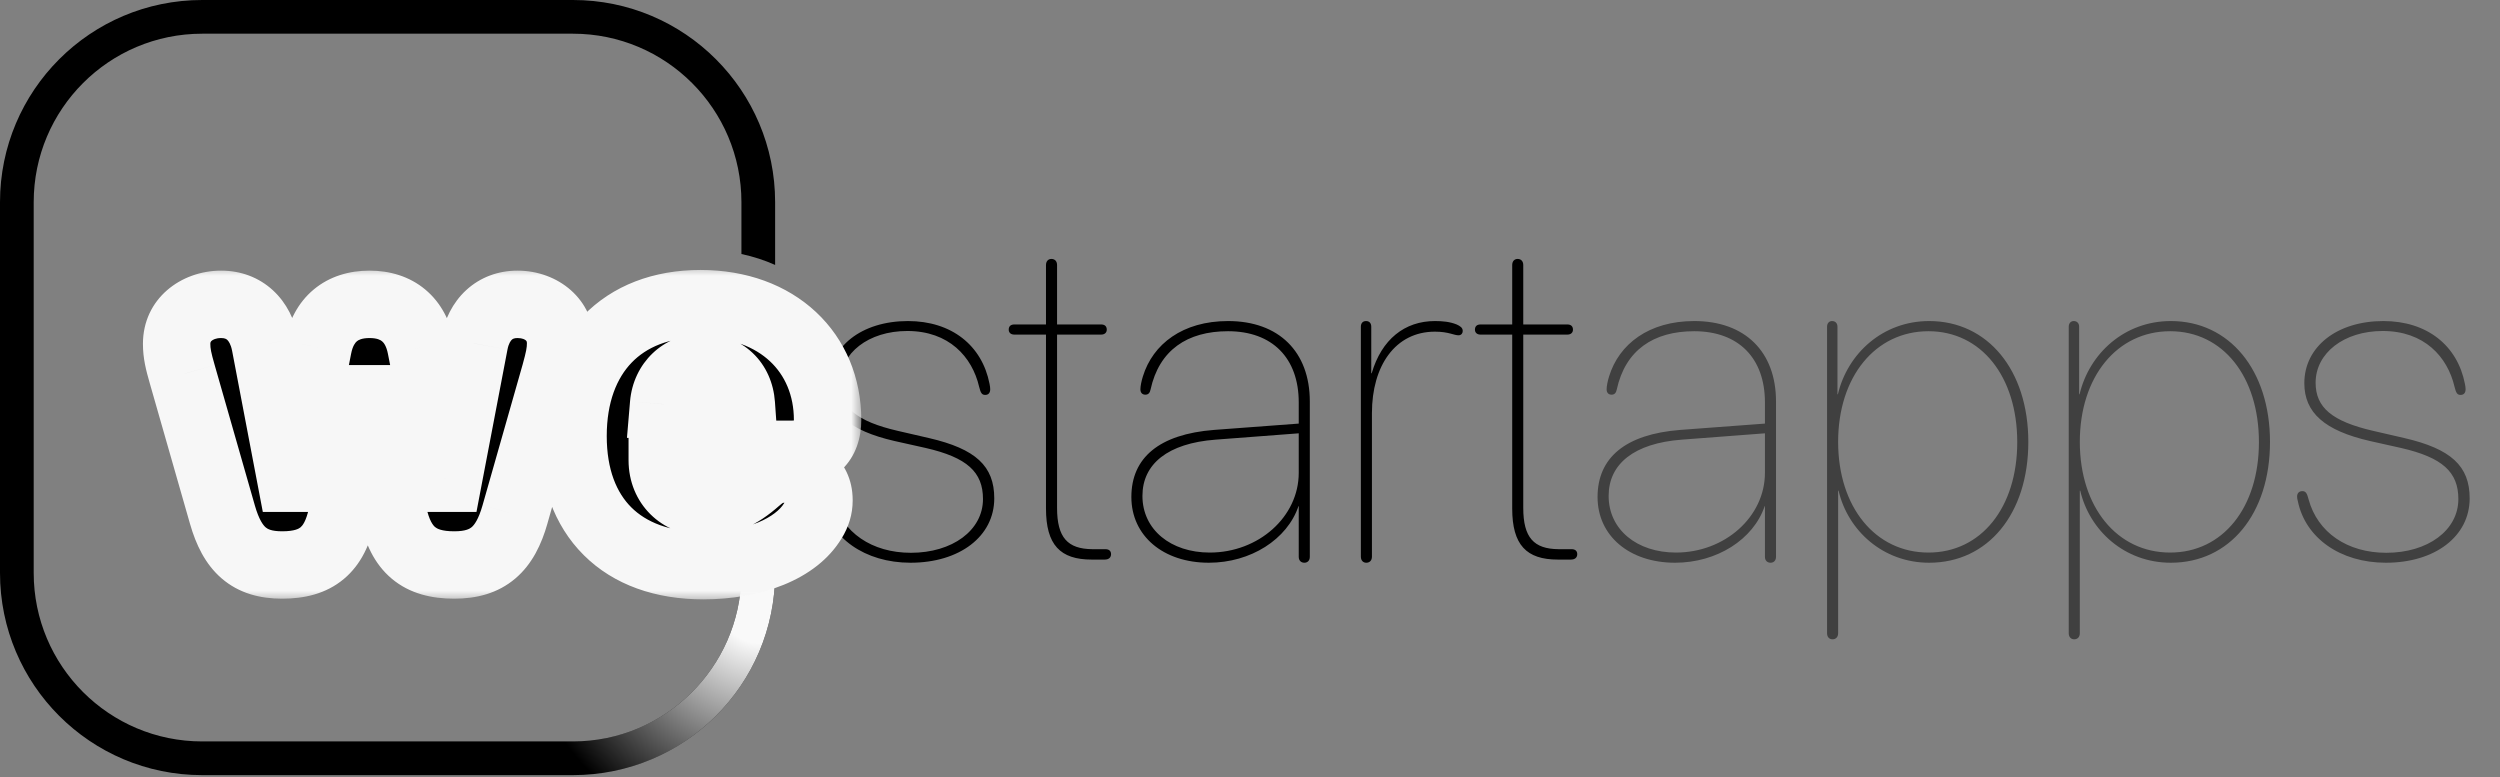 <svg width="119" height="37" viewBox="0 0 119 37" fill="none" xmlns="http://www.w3.org/2000/svg">
<rect x="0" y="0" width="119" height="37" fill="#808080" stroke="none"/>
<path d="M43.339 26.786C41.167 26.786 39.5 25.604 39.145 23.84C39.124 23.776 39.113 23.701 39.113 23.636C39.113 23.486 39.199 23.378 39.361 23.378C39.532 23.378 39.586 23.486 39.661 23.776C40.092 25.346 41.5 26.313 43.36 26.313C45.328 26.313 46.79 25.249 46.79 23.754C46.79 22.464 46.026 21.776 44.07 21.325L42.575 20.991C40.425 20.497 39.457 19.647 39.457 18.239C39.457 16.508 41.005 15.282 43.22 15.282C45.295 15.282 46.747 16.443 47.102 18.271C47.123 18.368 47.134 18.465 47.134 18.529C47.134 18.701 47.048 18.798 46.897 18.798C46.747 18.798 46.682 18.723 46.607 18.411C46.274 16.981 45.166 15.755 43.188 15.755C41.339 15.755 39.995 16.809 39.995 18.217C39.995 19.4 40.78 20.056 42.726 20.507L44.22 20.852C46.446 21.367 47.327 22.185 47.327 23.722C47.327 25.528 45.682 26.786 43.339 26.786ZM49.789 24.206V15.927H48.284C48.112 15.927 48.015 15.831 48.015 15.691C48.015 15.53 48.112 15.444 48.284 15.444H49.789V12.616C49.789 12.433 49.897 12.325 50.047 12.325C50.209 12.325 50.316 12.433 50.316 12.616V15.444H52.413C52.585 15.444 52.682 15.53 52.682 15.691C52.682 15.831 52.585 15.927 52.413 15.927H50.316V24.174C50.316 25.593 50.822 26.13 51.993 26.141H52.617C52.789 26.141 52.886 26.227 52.886 26.378C52.886 26.528 52.789 26.636 52.585 26.636H51.961C50.467 26.636 49.789 25.937 49.789 24.206ZM57.541 26.786C55.369 26.786 53.853 25.507 53.853 23.658C53.853 21.787 55.176 20.669 57.788 20.464L61.82 20.163V19.153C61.82 17.045 60.562 15.766 58.455 15.766C56.509 15.766 55.176 16.669 54.767 18.54C54.735 18.701 54.66 18.787 54.52 18.787C54.37 18.787 54.283 18.69 54.283 18.529C54.283 18.379 54.337 18.121 54.402 17.916C54.875 16.379 56.294 15.282 58.455 15.282C60.874 15.282 62.347 16.744 62.347 19.11V26.507C62.347 26.679 62.24 26.786 62.089 26.786C61.928 26.786 61.82 26.679 61.82 26.507V24.088H61.81C61.272 25.679 59.53 26.786 57.541 26.786ZM57.584 26.302C59.907 26.302 61.82 24.604 61.82 22.507V20.626L57.864 20.927C55.584 21.099 54.38 22.088 54.38 23.604C54.38 25.217 55.735 26.302 57.584 26.302ZM65.035 26.786C64.885 26.786 64.777 26.679 64.777 26.496V15.551C64.777 15.39 64.863 15.282 65.024 15.282C65.186 15.282 65.272 15.39 65.272 15.551V17.766H65.293C65.766 16.153 66.863 15.282 68.303 15.282C68.669 15.282 69.013 15.314 69.336 15.444C69.497 15.519 69.626 15.594 69.626 15.755C69.626 15.863 69.561 15.949 69.443 15.96C69.217 15.97 68.97 15.787 68.303 15.787C66.411 15.787 65.304 17.422 65.304 19.658V26.496C65.304 26.679 65.196 26.786 65.035 26.786ZM71.981 24.206V15.927H70.475C70.303 15.927 70.207 15.831 70.207 15.691C70.207 15.53 70.303 15.444 70.475 15.444H71.981V12.616C71.981 12.433 72.088 12.325 72.239 12.325C72.4 12.325 72.507 12.433 72.507 12.616V15.444H74.604C74.776 15.444 74.873 15.53 74.873 15.691C74.873 15.831 74.776 15.927 74.604 15.927H72.507V24.174C72.507 25.593 73.013 26.13 74.184 26.141H74.808C74.98 26.141 75.077 26.227 75.077 26.378C75.077 26.528 74.98 26.636 74.776 26.636H74.152C72.658 26.636 71.981 25.937 71.981 24.206Z" fill="black"/>
<path d="M79.732 26.786C77.561 26.786 76.044 25.507 76.044 23.658C76.044 21.787 77.367 20.669 79.98 20.464L84.011 20.163V19.153C84.011 17.045 82.753 15.766 80.646 15.766C78.7 15.766 77.367 16.669 76.958 18.54C76.926 18.701 76.851 18.787 76.711 18.787C76.561 18.787 76.475 18.69 76.475 18.529C76.475 18.379 76.528 18.121 76.593 17.916C77.066 16.379 78.485 15.282 80.646 15.282C83.065 15.282 84.538 16.744 84.538 19.11V26.507C84.538 26.679 84.431 26.786 84.28 26.786C84.119 26.786 84.011 26.679 84.011 26.507V24.088H84.001C83.463 25.679 81.721 26.786 79.732 26.786ZM79.775 26.302C82.098 26.302 84.011 24.604 84.011 22.507V20.626L80.055 20.927C77.775 21.099 76.571 22.088 76.571 23.604C76.571 25.217 77.926 26.302 79.775 26.302ZM87.226 30.431C87.076 30.431 86.968 30.323 86.968 30.141V15.551C86.968 15.39 87.065 15.282 87.204 15.282C87.366 15.282 87.463 15.39 87.463 15.551V18.766H87.484C87.946 16.82 89.624 15.282 91.828 15.282C94.612 15.282 96.548 17.615 96.548 21.034C96.548 24.464 94.623 26.786 91.828 26.786C89.624 26.786 87.957 25.249 87.516 23.357H87.495V30.141C87.495 30.323 87.387 30.431 87.226 30.431ZM91.795 26.302C94.3 26.302 96.021 24.163 96.021 21.045C96.021 17.916 94.3 15.766 91.795 15.766C89.269 15.766 87.495 17.927 87.495 21.034C87.495 24.141 89.269 26.302 91.795 26.302ZM98.73 30.431C98.58 30.431 98.472 30.323 98.472 30.141V15.551C98.472 15.39 98.569 15.282 98.709 15.282C98.87 15.282 98.967 15.39 98.967 15.551V18.766H98.988C99.451 16.82 101.128 15.282 103.332 15.282C106.116 15.282 108.052 17.615 108.052 21.034C108.052 24.464 106.127 26.786 103.332 26.786C101.128 26.786 99.461 25.249 99.02 23.357H98.999V30.141C98.999 30.323 98.891 30.431 98.73 30.431ZM103.299 26.302C105.805 26.302 107.525 24.163 107.525 21.045C107.525 17.916 105.805 15.766 103.299 15.766C100.773 15.766 98.999 17.927 98.999 21.034C98.999 24.141 100.773 26.302 103.299 26.302ZM113.567 26.786C111.395 26.786 109.729 25.604 109.374 23.84C109.353 23.776 109.342 23.701 109.342 23.636C109.342 23.486 109.428 23.378 109.589 23.378C109.761 23.378 109.815 23.486 109.89 23.776C110.32 25.346 111.729 26.313 113.589 26.313C115.556 26.313 117.018 25.249 117.018 23.754C117.018 22.464 116.255 21.776 114.298 21.325L112.804 20.991C110.654 20.497 109.686 19.647 109.686 18.239C109.686 16.508 111.234 15.282 113.449 15.282C115.524 15.282 116.975 16.443 117.33 18.271C117.352 18.368 117.362 18.465 117.362 18.529C117.362 18.701 117.276 18.798 117.126 18.798C116.975 18.798 116.911 18.723 116.836 18.411C116.502 16.981 115.395 15.755 113.417 15.755C111.567 15.755 110.223 16.809 110.223 18.217C110.223 19.4 111.008 20.056 112.954 20.507L114.449 20.852C116.674 21.367 117.556 22.185 117.556 23.722C117.556 25.528 115.911 26.786 113.567 26.786Z" fill="black" fill-opacity="0.5"/>
<path fill-rule="evenodd" clip-rule="evenodd" d="M9.625 1.604H27.271C31.701 1.604 35.292 5.195 35.292 9.625V12.091C35.856 12.212 36.393 12.386 36.896 12.611V9.625C36.896 4.309 32.587 0 27.271 0H9.625C4.309 0 0 4.309 0 9.625V27.271C0 32.587 4.309 36.896 9.625 36.896H27.271C32.587 36.896 36.896 32.587 36.896 27.271V27.032C36.384 27.21 35.843 27.341 35.291 27.43C35.206 31.787 31.648 35.292 27.271 35.292H9.625C5.195 35.292 1.604 31.701 1.604 27.271V9.625C1.604 5.195 5.195 1.604 9.625 1.604ZM35.292 25.803C35.879 25.691 36.419 25.524 36.896 25.308V21.416C36.598 21.487 36.34 21.64 36.03 21.914C35.879 22.048 35.733 22.166 35.59 22.271C35.49 22.345 35.391 22.412 35.292 22.472V25.803ZM35.292 20.667H36.896V14.42C36.419 14.128 35.882 13.898 35.292 13.74V20.667Z" fill="url(#paint0_linear_1_11)"/>
<path fill-rule="evenodd" clip-rule="evenodd" d="M9.625 1.604H27.271C31.701 1.604 35.292 5.195 35.292 9.625V12.091C35.856 12.212 36.393 12.386 36.896 12.611V9.625C36.896 4.309 32.587 0 27.271 0H9.625C4.309 0 0 4.309 0 9.625V27.271C0 32.587 4.309 36.896 9.625 36.896H27.271C32.587 36.896 36.896 32.587 36.896 27.271V27.032C36.384 27.21 35.843 27.341 35.291 27.43C35.206 31.787 31.648 35.292 27.271 35.292H9.625C5.195 35.292 1.604 31.701 1.604 27.271V9.625C1.604 5.195 5.195 1.604 9.625 1.604ZM35.292 25.803C35.879 25.691 36.419 25.524 36.896 25.308V21.416C36.598 21.487 36.34 21.64 36.03 21.914C35.879 22.048 35.733 22.166 35.59 22.271C35.49 22.345 35.391 22.412 35.292 22.472V25.803ZM35.292 20.667H36.896V14.42C36.419 14.128 35.882 13.898 35.292 13.74V20.667Z" fill="url(#paint1_radial_1_11)"/>
<mask id="path-3-outside-1_1_11" maskUnits="userSpaceOnUse" x="6.021" y="12.625" width="35" height="16" fill="black">
<rect fill="white" x="6.021" y="12.625" width="35" height="16"/>
<path d="M13.429 26.894C11.859 26.894 11.064 26.152 10.591 24.507L8.677 17.82C8.494 17.185 8.408 16.82 8.408 16.368C8.408 15.282 9.311 14.487 10.526 14.487C11.633 14.487 12.397 15.218 12.623 16.39L13.838 22.765H13.924L15.138 16.529C15.396 15.207 16.256 14.487 17.59 14.487C18.912 14.487 19.783 15.207 20.041 16.54L21.267 22.765H21.353L22.578 16.347C22.793 15.207 23.546 14.487 24.632 14.487C25.825 14.487 26.686 15.271 26.686 16.336C26.686 16.777 26.599 17.142 26.427 17.766L24.514 24.485C24.041 26.152 23.224 26.894 21.622 26.894C19.944 26.894 19.084 26.163 18.719 24.464L17.536 18.981H17.45L16.278 24.507C15.923 26.184 15.074 26.894 13.429 26.894ZM33.48 26.926C29.588 26.926 27.277 24.614 27.277 20.755C27.277 16.873 29.61 14.454 33.341 14.454C37.018 14.454 39.394 16.798 39.394 19.991C39.394 21.045 38.792 21.626 37.695 21.626H31.524V21.905C31.524 23.066 32.362 23.905 33.545 23.905C34.502 23.905 35.19 23.615 36.029 22.873C36.491 22.464 36.835 22.324 37.372 22.324C38.222 22.324 38.985 22.873 38.985 23.819C38.985 24.152 38.888 24.475 38.695 24.787C37.899 26.109 35.9 26.926 33.48 26.926ZM31.588 19.239H35.287C35.211 18.174 34.469 17.486 33.437 17.486C32.438 17.486 31.674 18.217 31.588 19.239Z"/>
</mask>
<path d="M13.429 26.894C11.859 26.894 11.064 26.152 10.591 24.507L8.677 17.82C8.494 17.185 8.408 16.82 8.408 16.368C8.408 15.282 9.311 14.487 10.526 14.487C11.633 14.487 12.397 15.218 12.623 16.39L13.838 22.765H13.924L15.138 16.529C15.396 15.207 16.256 14.487 17.59 14.487C18.912 14.487 19.783 15.207 20.041 16.54L21.267 22.765H21.353L22.578 16.347C22.793 15.207 23.546 14.487 24.632 14.487C25.825 14.487 26.686 15.271 26.686 16.336C26.686 16.777 26.599 17.142 26.427 17.766L24.514 24.485C24.041 26.152 23.224 26.894 21.622 26.894C19.944 26.894 19.084 26.163 18.719 24.464L17.536 18.981H17.45L16.278 24.507C15.923 26.184 15.074 26.894 13.429 26.894ZM33.48 26.926C29.588 26.926 27.277 24.614 27.277 20.755C27.277 16.873 29.61 14.454 33.341 14.454C37.018 14.454 39.394 16.798 39.394 19.991C39.394 21.045 38.792 21.626 37.695 21.626H31.524V21.905C31.524 23.066 32.362 23.905 33.545 23.905C34.502 23.905 35.19 23.615 36.029 22.873C36.491 22.464 36.835 22.324 37.372 22.324C38.222 22.324 38.985 22.873 38.985 23.819C38.985 24.152 38.888 24.475 38.695 24.787C37.899 26.109 35.9 26.926 33.48 26.926ZM31.588 19.239H35.287C35.211 18.174 34.469 17.486 33.437 17.486C32.438 17.486 31.674 18.217 31.588 19.239Z" fill="black"/>
<path d="M10.591 24.507L9.048 24.948L9.049 24.95L10.591 24.507ZM8.677 17.82L10.219 17.378L10.218 17.375L8.677 17.82ZM12.623 16.39L14.198 16.089L14.198 16.086L12.623 16.39ZM13.838 22.765L12.262 23.066L12.51 24.369H13.838V22.765ZM13.924 22.765V24.369H15.245L15.498 23.072L13.924 22.765ZM15.138 16.529L13.564 16.222L13.564 16.223L15.138 16.529ZM20.041 16.54L18.466 16.845L18.467 16.85L20.041 16.54ZM21.267 22.765L19.693 23.075L19.948 24.369H21.267V22.765ZM21.353 22.765V24.369H22.68L22.928 23.066L21.353 22.765ZM22.578 16.347L24.154 16.648L24.155 16.644L22.578 16.347ZM26.427 17.766L27.97 18.205L27.974 18.192L26.427 17.766ZM24.514 24.485L22.971 24.046L22.971 24.047L24.514 24.485ZM18.719 24.464L20.287 24.127L20.287 24.126L18.719 24.464ZM17.536 18.981L19.104 18.642L18.831 17.377H17.536V18.981ZM17.45 18.981V17.377H16.15L15.881 18.648L17.45 18.981ZM16.278 24.507L14.709 24.174L14.709 24.175L16.278 24.507ZM13.429 25.29C12.905 25.29 12.727 25.172 12.645 25.102C12.528 25 12.328 24.745 12.132 24.064L9.049 24.95C9.326 25.914 9.761 26.852 10.552 27.533C11.379 28.245 12.383 28.498 13.429 28.498V25.29ZM12.133 24.066L10.219 17.378L7.134 18.261L9.048 24.948L12.133 24.066ZM10.218 17.375C10.04 16.756 10.012 16.577 10.012 16.368H6.804C6.804 17.062 6.948 17.614 7.135 18.264L10.218 17.375ZM10.012 16.368C10.012 16.296 10.032 16.259 10.075 16.221C10.129 16.174 10.267 16.091 10.526 16.091V12.882C8.613 12.882 6.804 14.219 6.804 16.368H10.012ZM10.526 16.091C10.706 16.091 10.777 16.141 10.818 16.179C10.874 16.23 10.985 16.372 11.047 16.693L14.198 16.086C14.034 15.236 13.651 14.426 12.992 13.819C12.318 13.198 11.454 12.882 10.526 12.882V16.091ZM11.047 16.69L12.262 23.066L15.413 22.465L14.198 16.089L11.047 16.69ZM13.838 24.369H13.924V21.161H13.838V24.369ZM15.498 23.072L16.713 16.836L13.564 16.223L12.349 22.458L15.498 23.072ZM16.713 16.837C16.788 16.452 16.918 16.303 16.989 16.244C17.057 16.187 17.217 16.091 17.59 16.091V12.882C16.629 12.882 15.693 13.147 14.933 13.78C14.176 14.412 13.747 15.284 13.564 16.222L16.713 16.837ZM17.59 16.091C17.954 16.091 18.115 16.185 18.186 16.245C18.26 16.306 18.391 16.458 18.466 16.845L21.616 16.235C21.433 15.289 21 14.414 20.243 13.782C19.483 13.148 18.547 12.882 17.59 12.882V16.091ZM18.467 16.85L19.693 23.075L22.841 22.455L21.615 16.23L18.467 16.85ZM21.267 24.369H21.353V21.161H21.267V24.369ZM22.928 23.066L24.154 16.648L21.003 16.046L19.777 22.464L22.928 23.066ZM24.155 16.644C24.211 16.345 24.315 16.215 24.364 16.17C24.4 16.137 24.464 16.091 24.632 16.091V12.882C23.714 12.882 22.859 13.196 22.193 13.808C21.54 14.408 21.161 15.209 21.002 16.049L24.155 16.644ZM24.632 16.091C24.876 16.091 24.993 16.168 25.03 16.202C25.051 16.22 25.061 16.236 25.067 16.25C25.072 16.263 25.081 16.289 25.081 16.336H28.29C28.29 14.237 26.555 12.882 24.632 12.882V16.091ZM25.081 16.336C25.081 16.538 25.052 16.718 24.881 17.339L27.974 18.192C28.146 17.567 28.29 17.015 28.29 16.336H25.081ZM24.885 17.326L22.971 24.046L26.056 24.925L27.97 18.205L24.885 17.326ZM22.971 24.047C22.776 24.733 22.573 24.989 22.453 25.092C22.363 25.168 22.17 25.29 21.622 25.29V28.498C22.675 28.498 23.691 28.249 24.529 27.537C25.336 26.852 25.778 25.905 26.057 24.924L22.971 24.047ZM21.622 25.29C21.006 25.29 20.792 25.157 20.71 25.088C20.616 25.009 20.43 24.789 20.287 24.127L17.15 24.801C17.373 25.837 17.799 26.832 18.646 27.544C19.505 28.266 20.559 28.498 21.622 28.498V25.29ZM20.287 24.126L19.104 18.642L15.968 19.319L17.151 24.802L20.287 24.126ZM17.536 17.377H17.45V20.585H17.536V17.377ZM15.881 18.648L14.709 24.174L17.847 24.84L19.019 19.314L15.881 18.648ZM14.709 24.175C14.571 24.825 14.39 25.03 14.307 25.099C14.235 25.16 14.032 25.29 13.429 25.29V28.498C14.471 28.498 15.515 28.273 16.367 27.559C17.209 26.854 17.63 25.867 17.848 24.839L14.709 24.175ZM31.524 21.626V20.021H29.919V21.626H31.524ZM36.029 22.873L34.966 21.671L34.966 21.671L36.029 22.873ZM38.695 24.787L37.332 23.941L37.326 23.95L37.32 23.959L38.695 24.787ZM31.588 19.239L29.99 19.104L29.843 20.843H31.588V19.239ZM35.287 19.239V20.843H37.008L36.887 19.126L35.287 19.239ZM33.48 25.322C31.852 25.322 30.747 24.844 30.051 24.151C29.356 23.459 28.881 22.364 28.881 20.755H25.673C25.673 23.006 26.353 24.996 27.787 26.424C29.22 27.852 31.217 28.53 33.48 28.53V25.322ZM28.881 20.755C28.881 19.135 29.363 17.991 30.065 17.262C30.761 16.539 31.831 16.058 33.341 16.058V12.85C31.119 12.85 29.158 13.579 27.754 15.036C26.357 16.487 25.673 18.493 25.673 20.755H28.881ZM33.341 16.058C34.835 16.058 35.937 16.53 36.651 17.197C37.358 17.859 37.789 18.809 37.789 19.991H40.998C40.998 17.981 40.241 16.162 38.842 14.854C37.448 13.551 35.523 12.85 33.341 12.85V16.058ZM37.789 19.991C37.789 20.105 37.773 20.148 37.775 20.144C37.776 20.141 37.781 20.128 37.793 20.108C37.806 20.089 37.822 20.068 37.843 20.048C37.864 20.028 37.883 20.014 37.898 20.006C37.912 19.997 37.918 19.996 37.911 19.998C37.896 20.003 37.831 20.021 37.695 20.021V23.23C38.513 23.23 39.391 23.011 40.068 22.359C40.754 21.699 40.998 20.821 40.998 19.991H37.789ZM37.695 20.021H31.524V23.23H37.695V20.021ZM29.919 21.626V21.905H33.128V21.626H29.919ZM29.919 21.905C29.919 23.964 31.488 25.509 33.545 25.509V22.301C33.343 22.301 33.254 22.235 33.221 22.202C33.188 22.169 33.128 22.088 33.128 21.905H29.919ZM33.545 25.509C34.197 25.509 34.824 25.408 35.448 25.148C36.059 24.893 36.59 24.518 37.091 24.074L34.966 21.671C34.629 21.969 34.396 22.11 34.214 22.186C34.045 22.257 33.849 22.301 33.545 22.301V25.509ZM37.091 24.075C37.246 23.938 37.294 23.924 37.278 23.931C37.269 23.934 37.263 23.935 37.269 23.934C37.277 23.933 37.307 23.929 37.372 23.929V20.72C36.956 20.72 36.519 20.776 36.067 20.96C35.628 21.139 35.273 21.399 34.966 21.671L37.091 24.075ZM37.372 23.929C37.413 23.929 37.442 23.935 37.458 23.941C37.472 23.946 37.468 23.947 37.452 23.933C37.434 23.918 37.411 23.892 37.395 23.857C37.388 23.84 37.384 23.827 37.382 23.818C37.38 23.809 37.381 23.809 37.381 23.819H40.589C40.589 21.768 38.872 20.72 37.372 20.72V23.929ZM37.381 23.819C37.381 23.823 37.384 23.856 37.332 23.941L40.058 25.633C40.393 25.093 40.589 24.481 40.589 23.819H37.381ZM37.32 23.959C36.956 24.565 35.679 25.322 33.48 25.322V28.53C36.12 28.53 38.843 27.653 40.069 25.613L37.32 23.959ZM31.588 20.843H35.287V17.635H31.588V20.843ZM36.887 19.126C36.824 18.24 36.471 17.409 35.821 16.796C35.169 16.182 34.319 15.882 33.437 15.882V19.09C33.517 19.09 33.564 19.103 33.587 19.112C33.609 19.12 33.617 19.128 33.621 19.131C33.624 19.134 33.635 19.145 33.648 19.174C33.661 19.203 33.68 19.259 33.687 19.352L36.887 19.126ZM33.437 15.882C31.556 15.882 30.142 17.301 29.99 19.104L33.187 19.373C33.199 19.232 33.249 19.167 33.275 19.142C33.298 19.12 33.341 19.09 33.437 19.09V15.882Z" fill="#F7F7F7" mask="url(#path-3-outside-1_1_11)"/>
<defs>
<linearGradient id="paint0_linear_1_11" x1="3.208" y1="3.208" x2="37.698" y2="36.094" gradientUnits="userSpaceOnUse">
<stop/>
<stop offset="1"/>
</linearGradient>
<radialGradient id="paint1_radial_1_11" cx="0" cy="0" r="1" gradientUnits="userSpaceOnUse" gradientTransform="translate(36.094 28.875) rotate(-94.086) scale(11.258)">
<stop offset="0.155" stop-color="#F9F9F9"/>
<stop offset="1" stop-color="white" stop-opacity="0"/>
</radialGradient>
</defs>
</svg>
